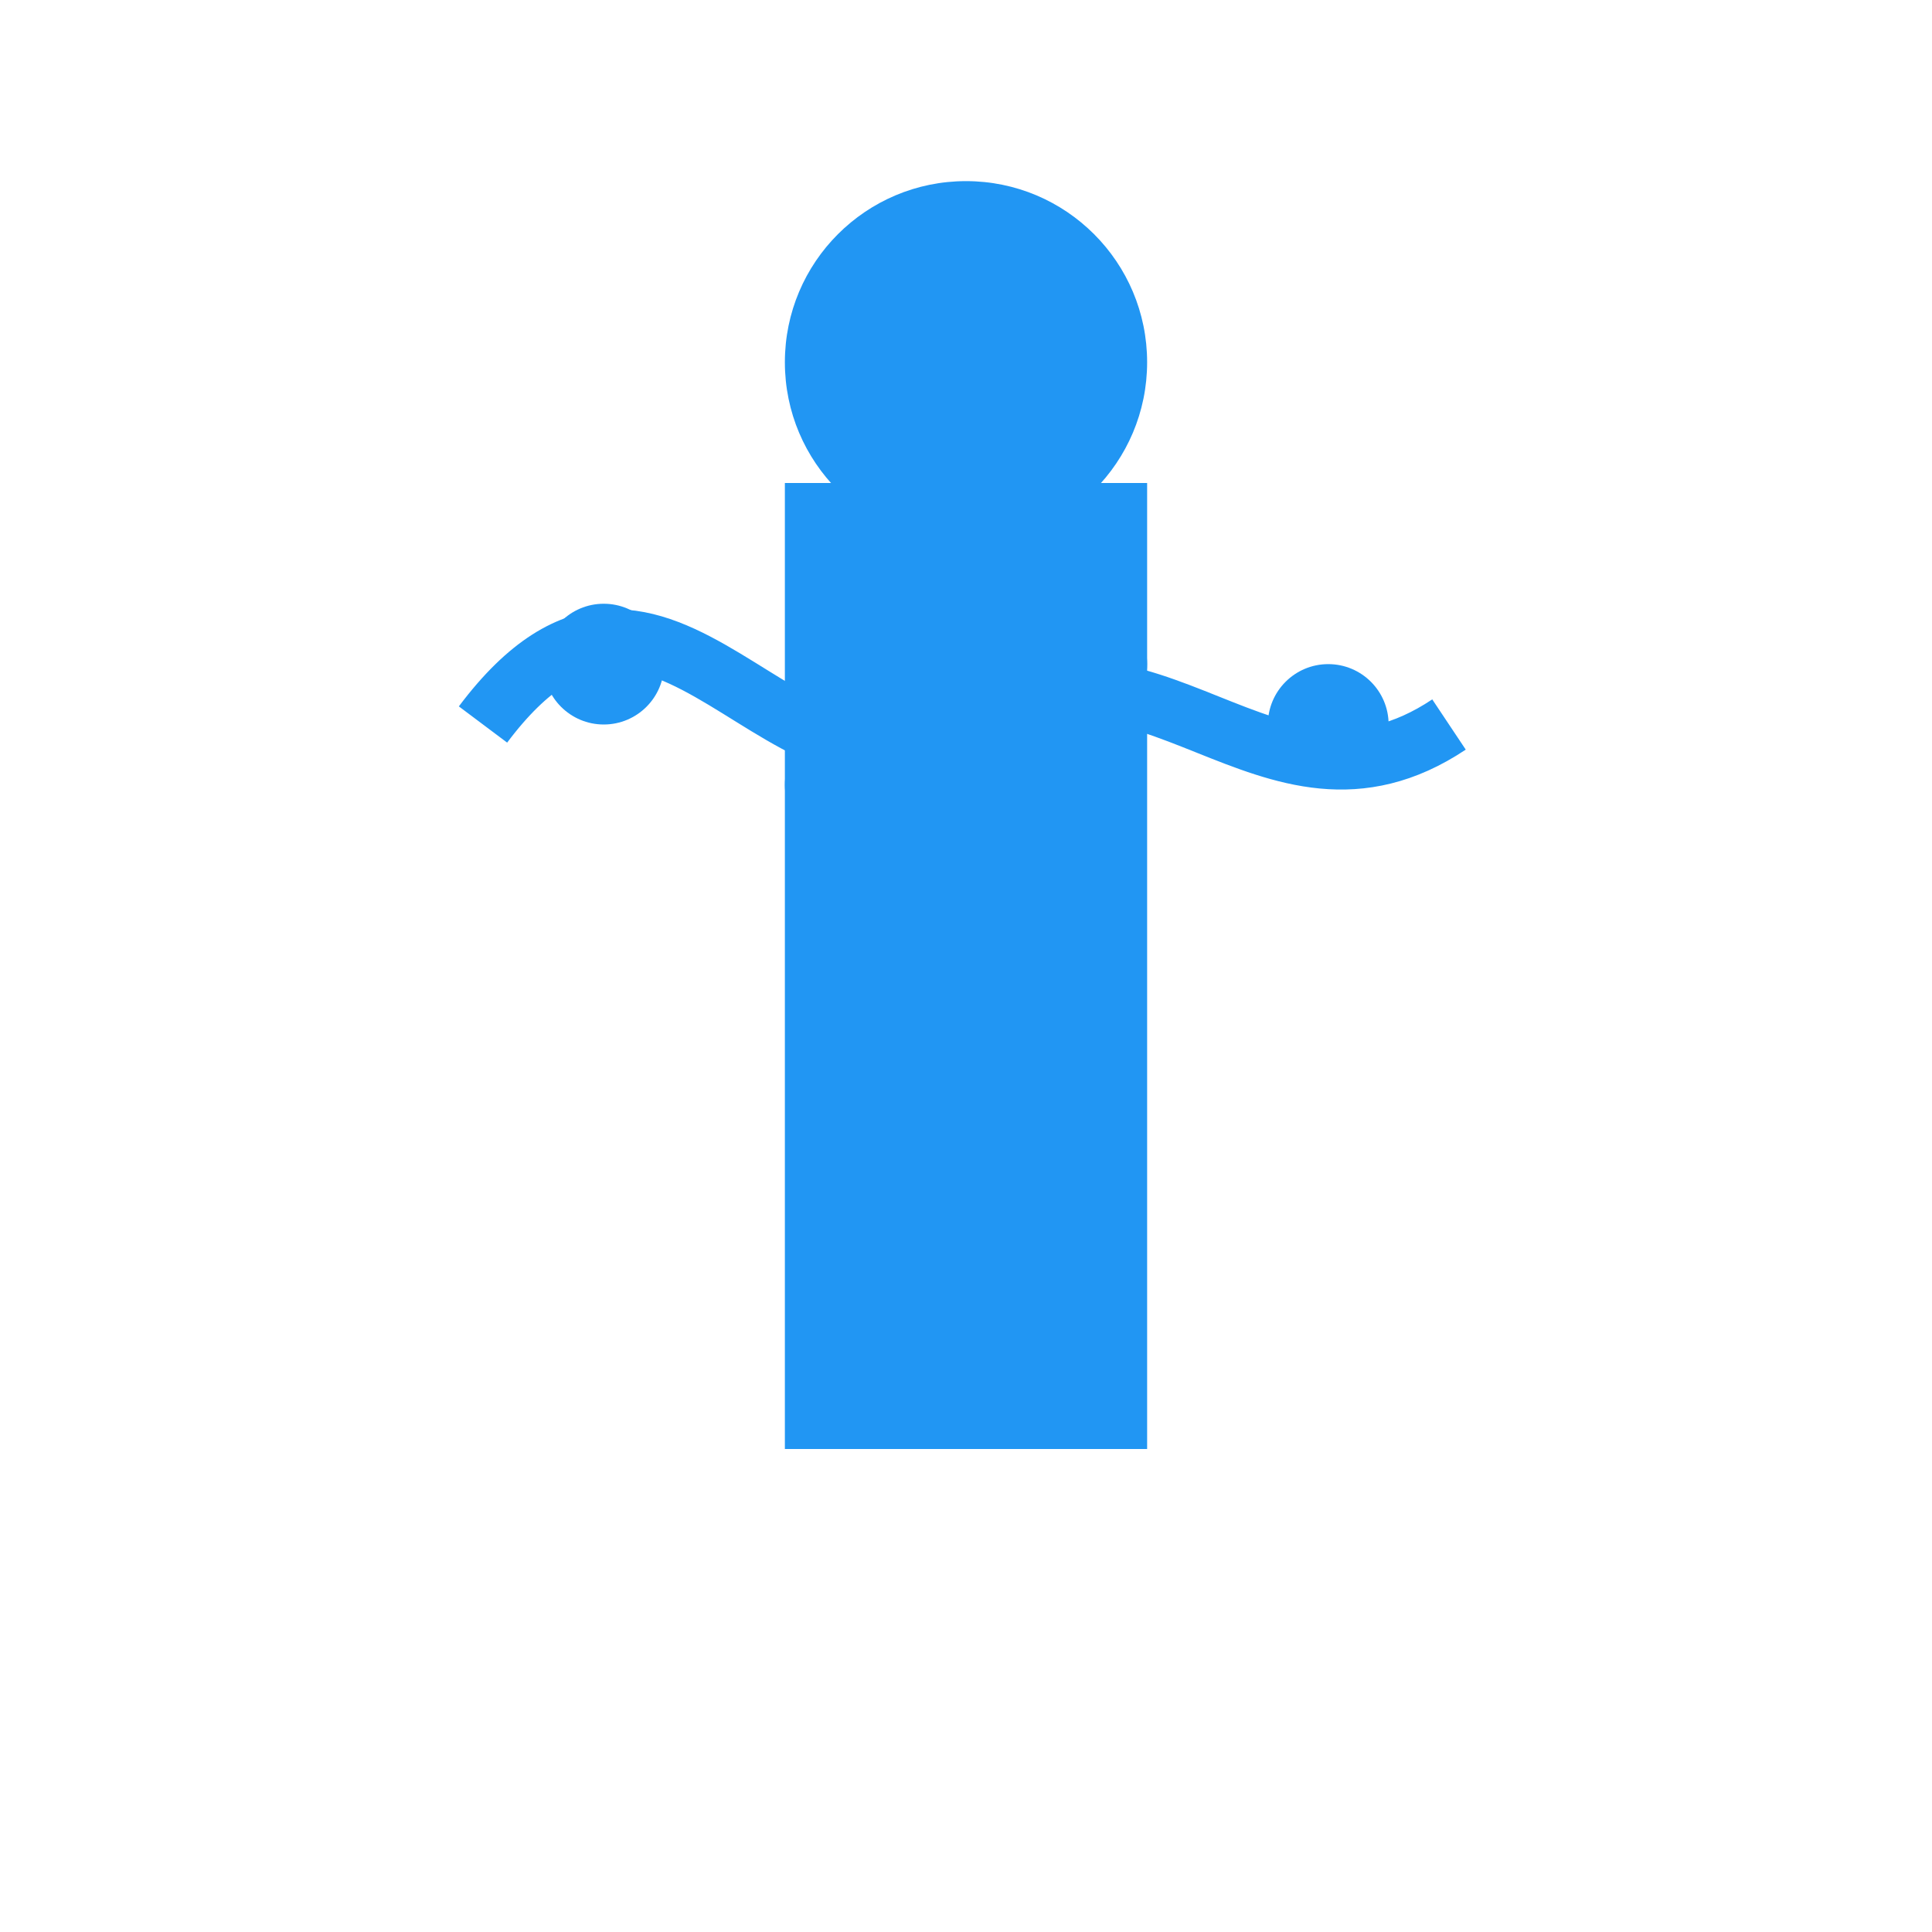 
<svg xmlns="http://www.w3.org/2000/svg" width="32" height="32" viewBox="0 0 32 32">
  <!-- Stylized "I" with gradient -->
  <rect x="13" y="8" width="6" height="16" fill="#2196F3"/>
  
  <!-- Circle at top -->
  <circle cx="16" cy="6" r="3" fill="#2196F3"/>
  
  <!-- Particle simulation wave with dots -->
  <path d="M8,12 C11,8 13,14 16,12 C19,10 21,14 24,12" stroke="#2196F3" fill="none" stroke-width="1"/>
  
  <!-- Dots representing particles -->
  <circle cx="10" cy="11" r="1" fill="#2196F3"/>
  <circle cx="14" cy="13" r="1" fill="#2196F3"/>
  <circle cx="18" cy="11" r="1" fill="#2196F3"/>
  <circle cx="22" cy="12" r="1" fill="#2196F3"/>
</svg>
